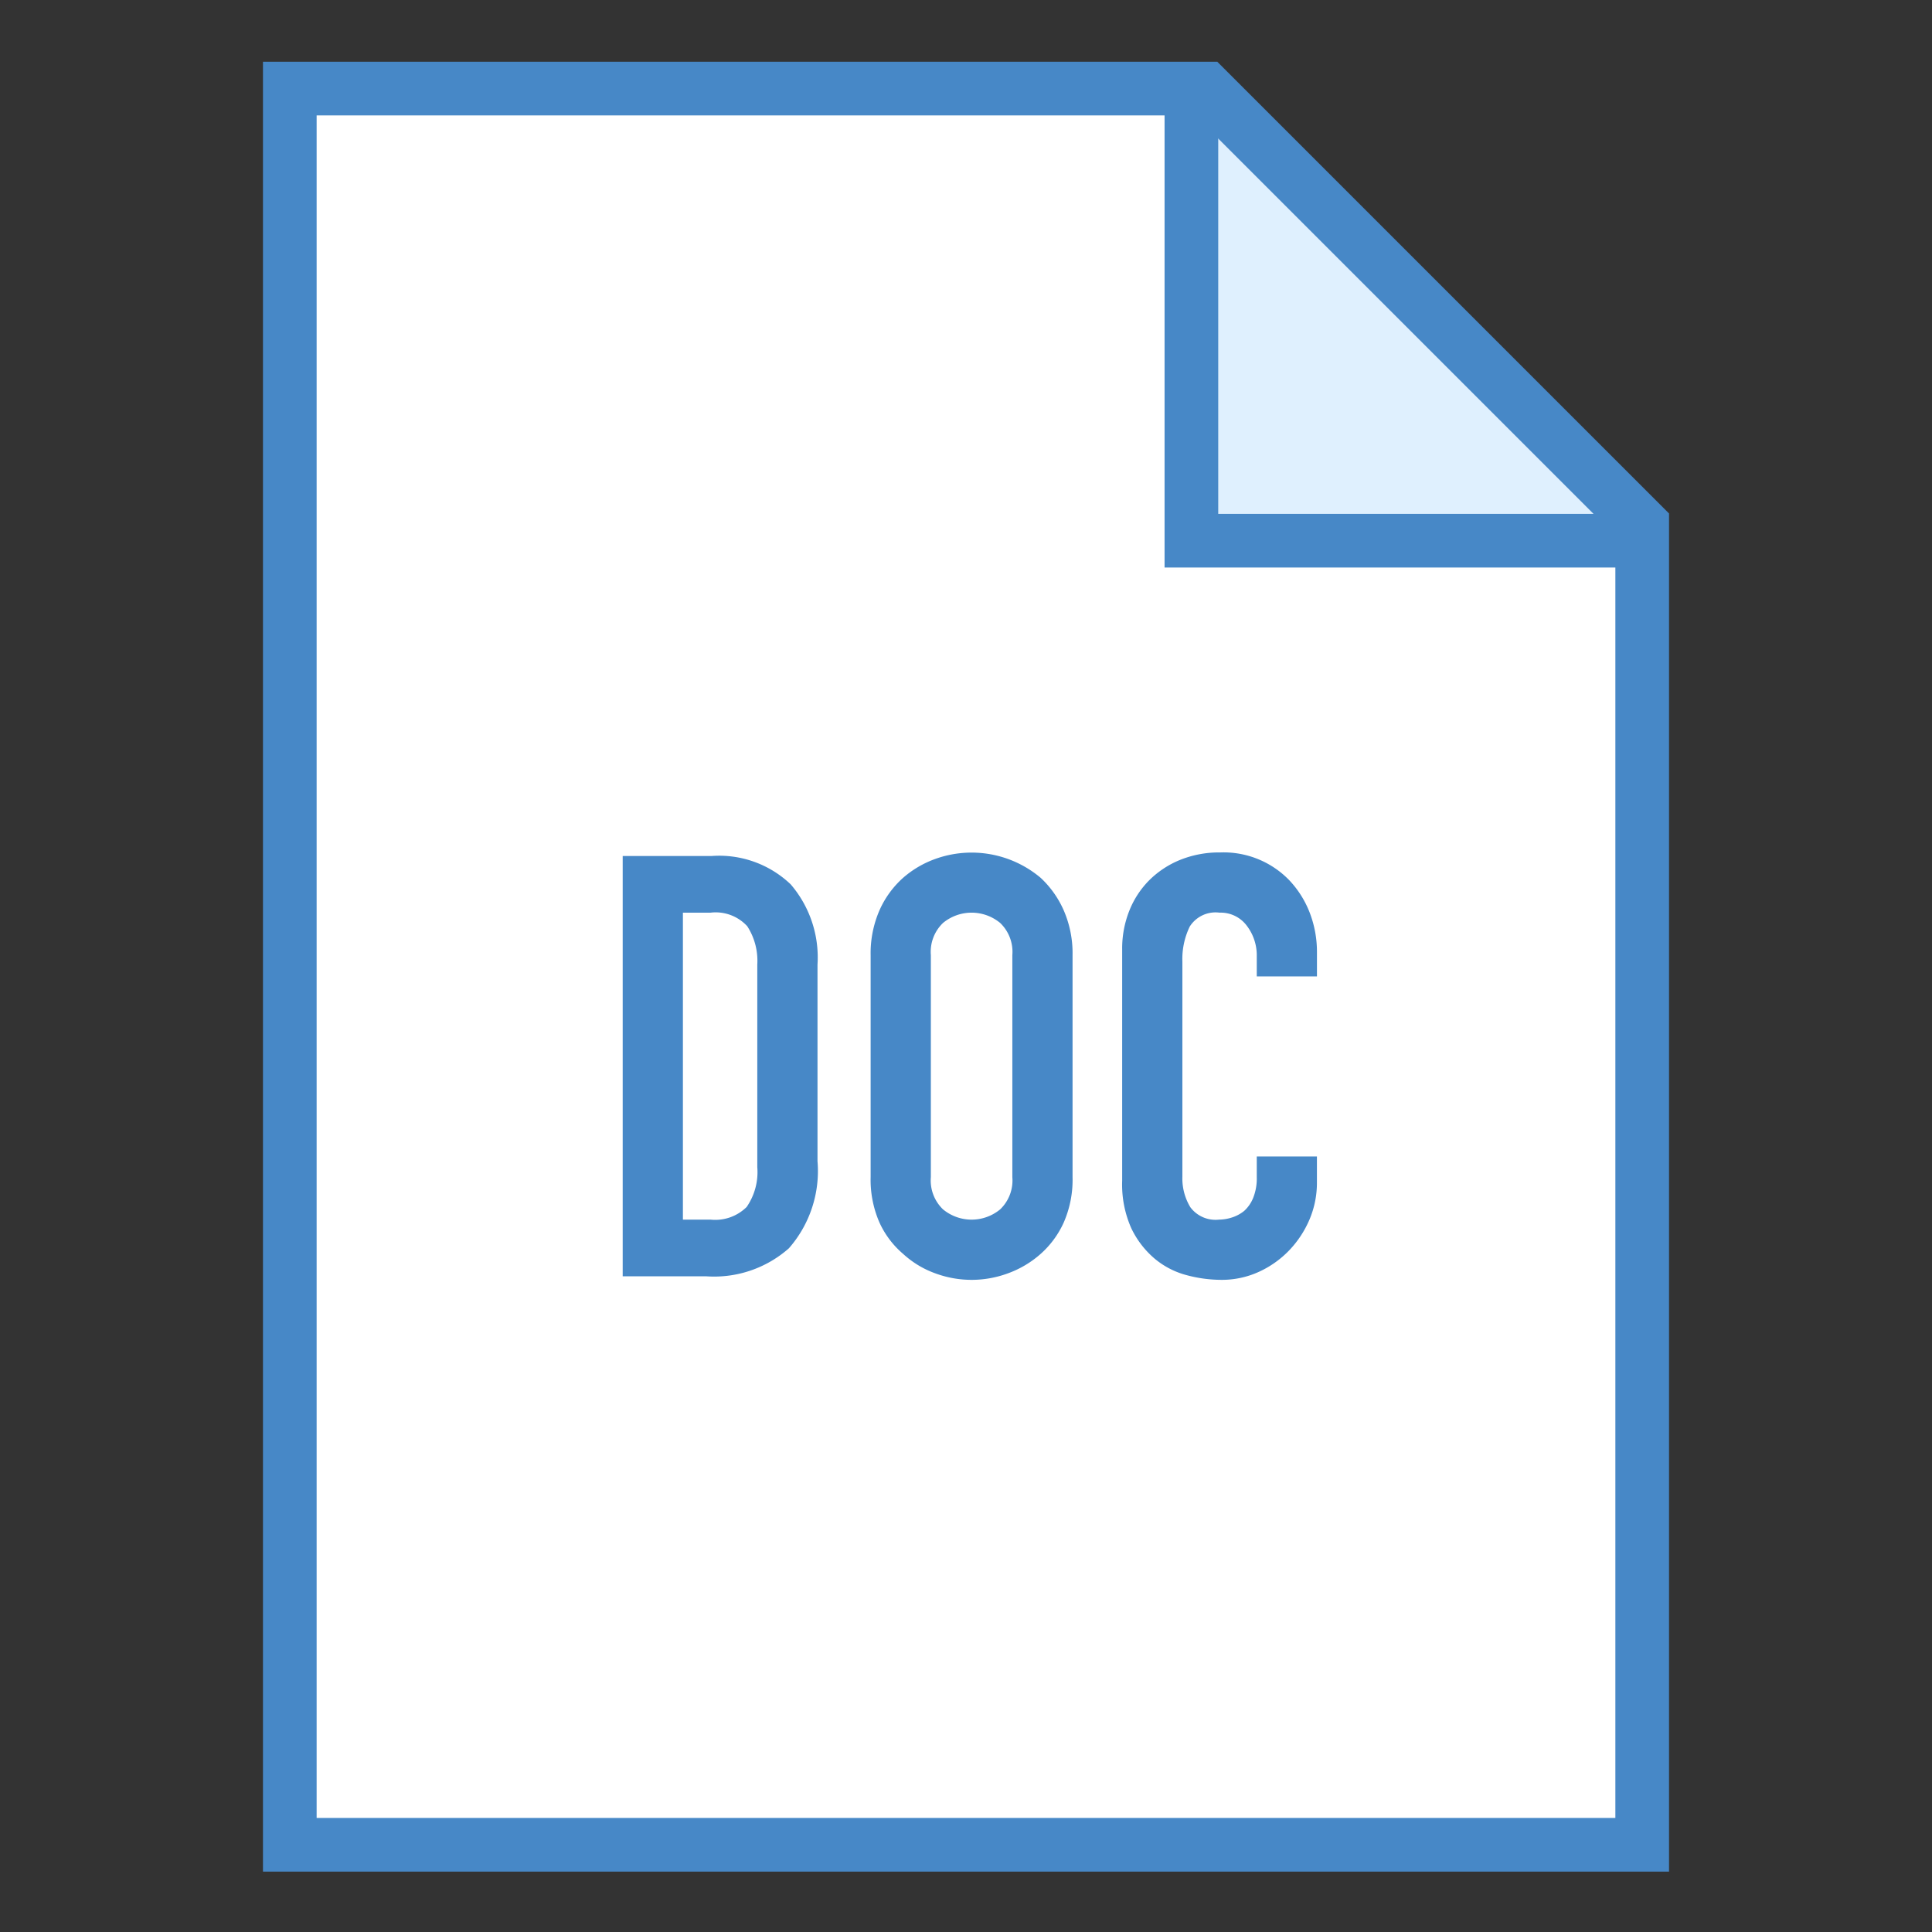 <svg data-name="Layer 1" xmlns="http://www.w3.org/2000/svg" xmlns:xlink="http://www.w3.org/1999/xlink" viewBox="0 0 72 72"><rect x="0" y="0" width="72" height="72" fill="#333333" stroke="none"/><defs><symbol id="a" data-name="document frame" viewBox="0 0 52.4 67.45"><path fill="#fff" d="M51.4 35.95v-18.7L35.15 1H1v65.45h50.4v-30.5z"/><path fill="#dff0fe" stroke="#4788c7" stroke-miterlimit="10" stroke-width="2" d="M34.6 1.05v16.8h16.8"/><path fill="none" stroke="#4788c7" stroke-linecap="round" stroke-miterlimit="10" stroke-width="2" d="M51.4 35.95v-18.7L35.15 1H1v65.45h50.4v-30.5z"/></symbol></defs><use data-name="document frame" width="52.4" height="67.45" transform="translate(9.8 2.3)" xlink:href="#a"/><g style="isolation:isolate" fill="#4788c7"><path d="M23.206 47.565V31.9h3.322a3.86 3.86 0 0 1 2.938 1.056 4.181 4.181 0 0 1 1 2.992v7.326A4.369 4.369 0 0 1 29.4 46.52a4.21 4.21 0 0 1-3.069 1.045zm2.244-13.553v11.44h1.034a1.663 1.663 0 0 0 1.342-.472 2.288 2.288 0 0 0 .396-1.486v-7.546a2.371 2.371 0 0 0-.374-1.43 1.598 1.598 0 0 0-1.364-.506zM32.446 35.596a4.008 4.008 0 0 1 .33-1.672 3.536 3.536 0 0 1 .88-1.21 3.732 3.732 0 0 1 1.2-.704 3.992 3.992 0 0 1 3.926.704 3.673 3.673 0 0 1 .859 1.21 4.008 4.008 0 0 1 .33 1.672v8.272a3.97 3.97 0 0 1-.33 1.694 3.476 3.476 0 0 1-.859 1.167 3.768 3.768 0 0 1-1.22.725 3.9 3.9 0 0 1-2.706 0 3.538 3.538 0 0 1-1.2-.726 3.353 3.353 0 0 1-.88-1.166 3.97 3.97 0 0 1-.33-1.694zm2.244 8.272a1.492 1.492 0 0 0 .452 1.2 1.672 1.672 0 0 0 2.133 0 1.492 1.492 0 0 0 .452-1.2v-8.272a1.492 1.492 0 0 0-.452-1.199 1.671 1.671 0 0 0-2.133 0 1.492 1.492 0 0 0-.452 1.2zM49.078 43.099v.967a3.499 3.499 0 0 1-.274 1.375 3.824 3.824 0 0 1-.76 1.156 3.678 3.678 0 0 1-1.133.802 3.312 3.312 0 0 1-1.396.297 5.022 5.022 0 0 1-1.298-.176 3.065 3.065 0 0 1-1.189-.616 3.412 3.412 0 0 1-.869-1.133A4.01 4.01 0 0 1 41.82 44v-8.624a3.8 3.8 0 0 1 .264-1.43 3.367 3.367 0 0 1 .747-1.144 3.494 3.494 0 0 1 1.155-.759 3.885 3.885 0 0 1 1.486-.275 3.405 3.405 0 0 1 2.574 1.034 3.69 3.69 0 0 1 .759 1.2 4.063 4.063 0 0 1 .274 1.506v.88h-2.243v-.748a1.818 1.818 0 0 0-.374-1.144 1.213 1.213 0 0 0-1.013-.484 1.138 1.138 0 0 0-1.11.517 2.768 2.768 0 0 0-.275 1.309v8.009a2.07 2.07 0 0 0 .297 1.143 1.17 1.17 0 0 0 1.067.462 1.614 1.614 0 0 0 .473-.077 1.382 1.382 0 0 0 .472-.253 1.328 1.328 0 0 0 .33-.483 1.944 1.944 0 0 0 .133-.77v-.77z"/></g></svg>